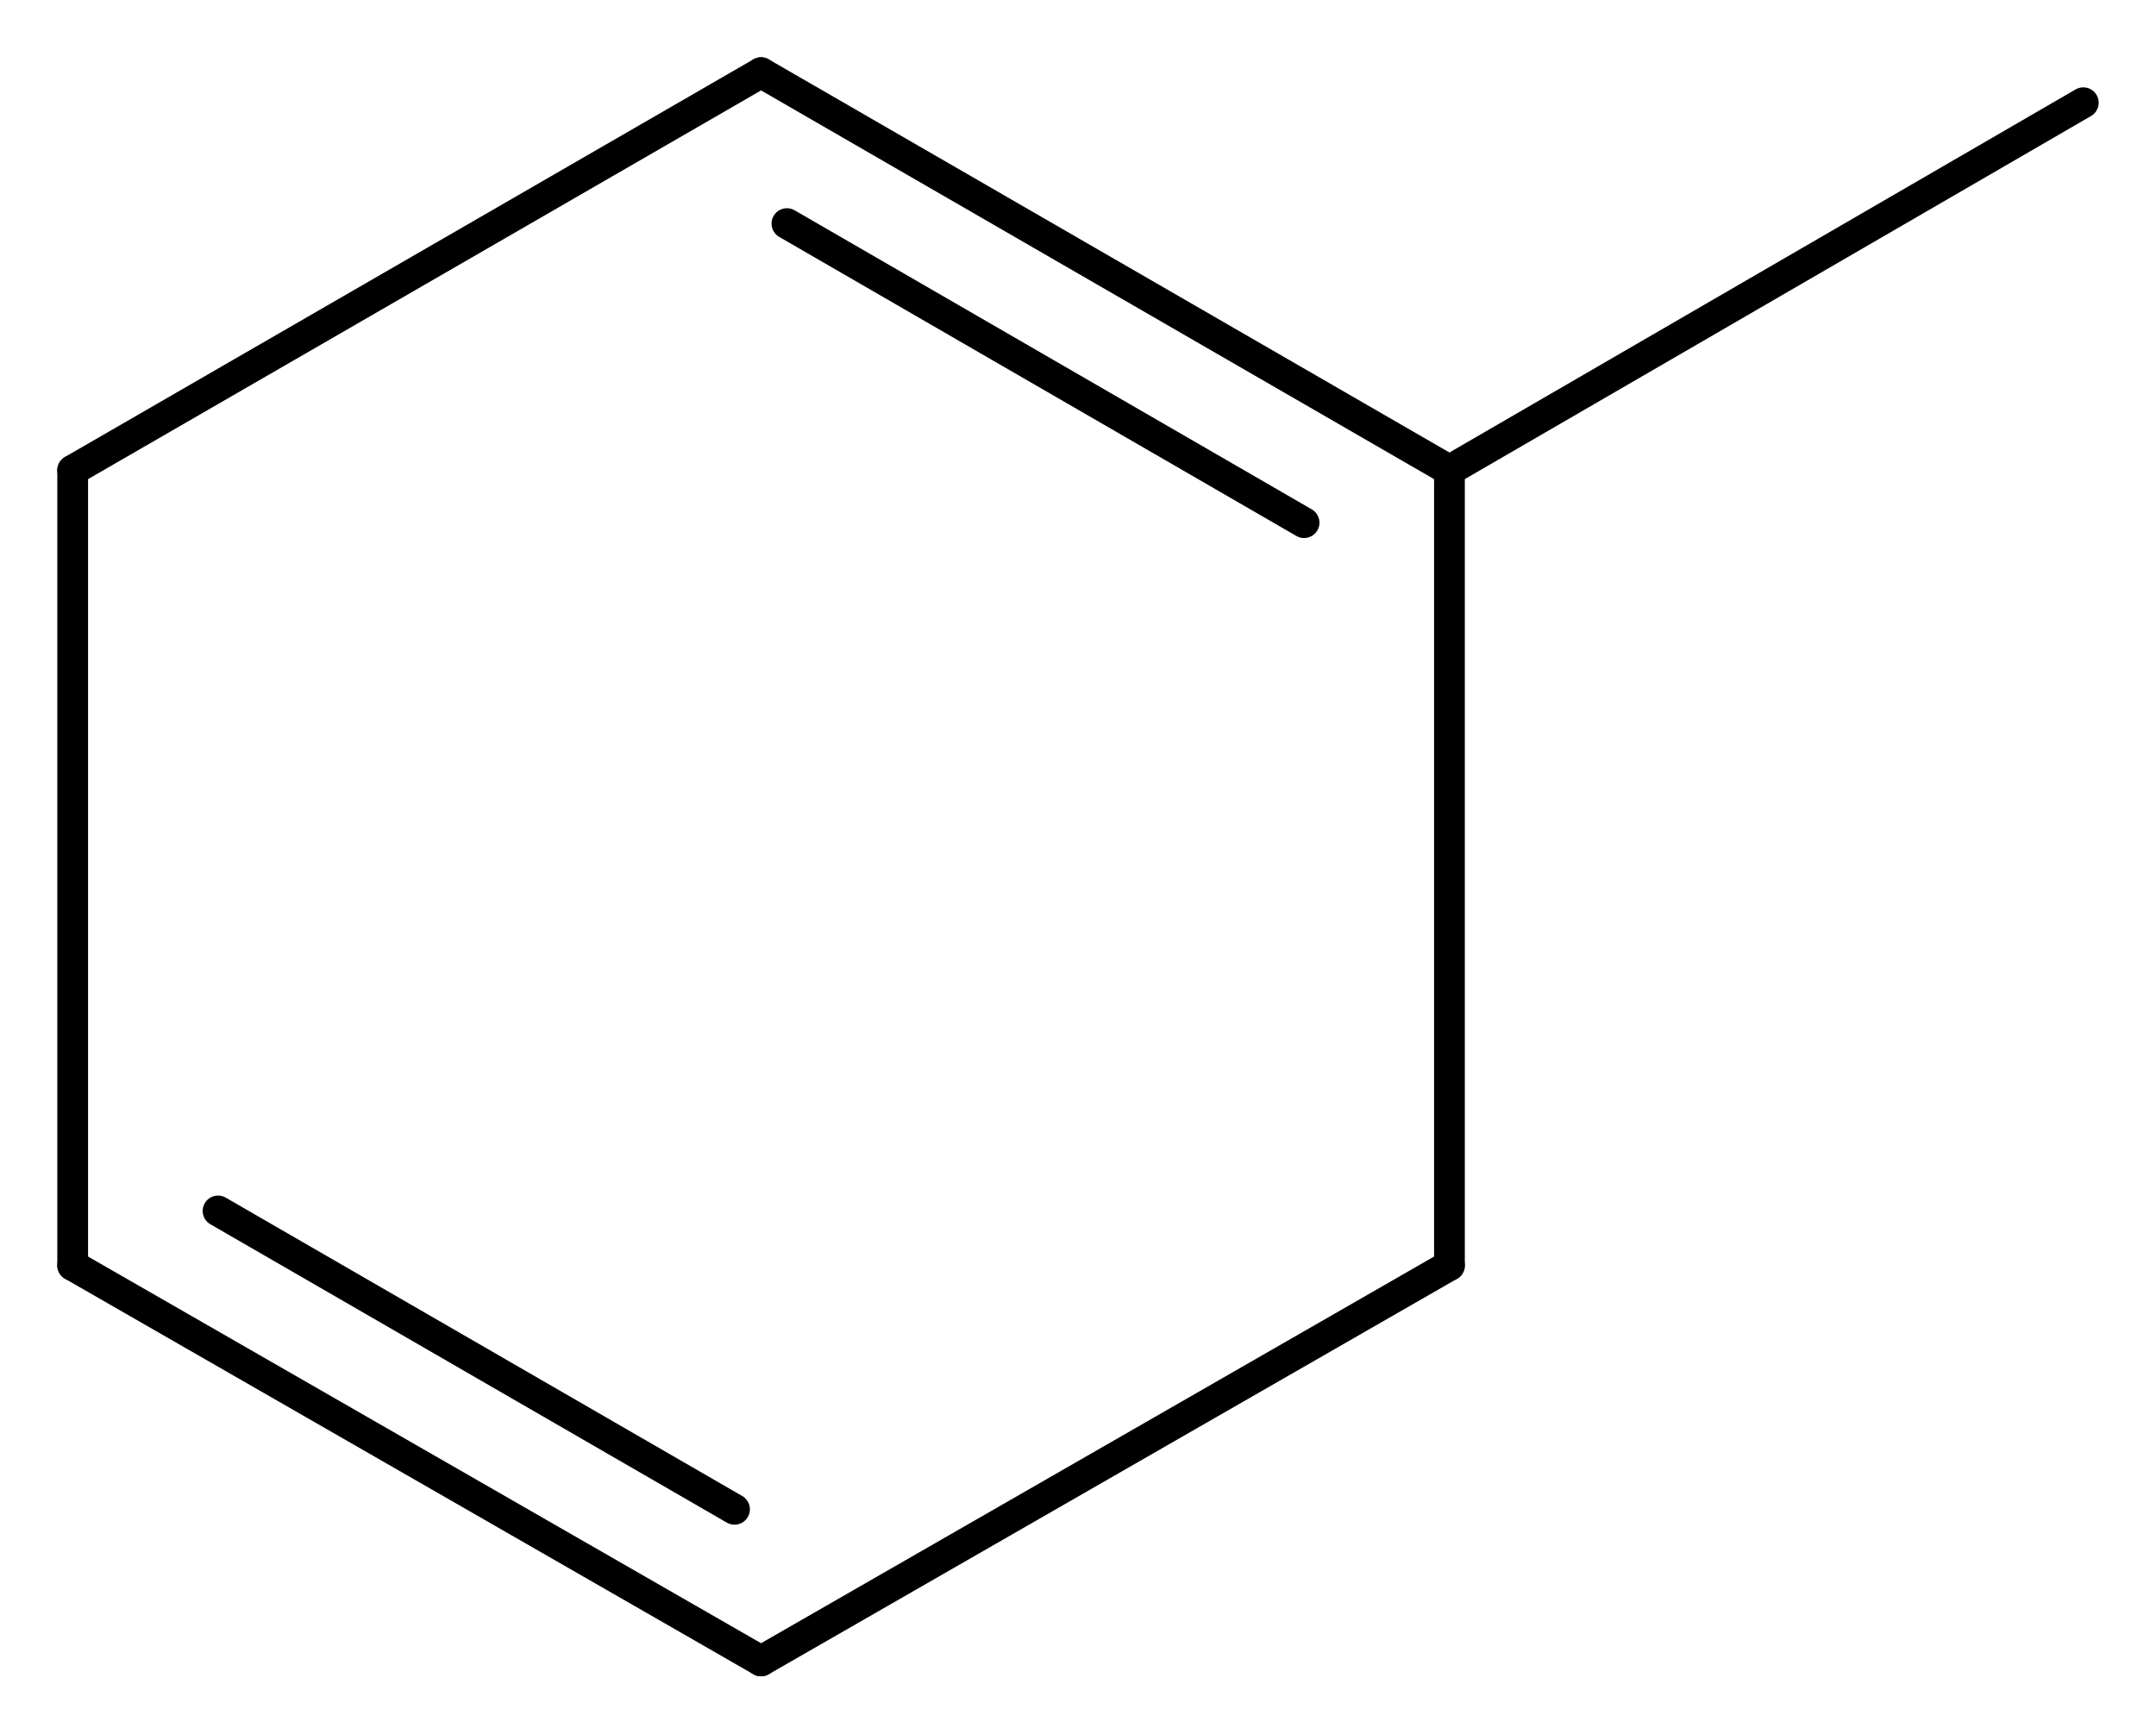 <svg width="92.55" viewBox="0 0 3085 2481" text-rendering="auto" stroke-width="1" stroke-opacity="1" stroke-miterlimit="10" stroke-linejoin="miter" stroke-linecap="square" stroke-dashoffset="0" stroke-dasharray="none" stroke="black" shape-rendering="auto" image-rendering="auto" height="74.43" font-weight="normal" font-style="normal" font-size="12" font-family="'Dialog'" fill-opacity="1" fill="black" color-rendering="auto" color-interpolation="auto" xmlns="http://www.w3.org/2000/svg"><g><g stroke="white" fill="white"><rect y="0" x="0" width="3085" stroke="none" height="2481"/></g><g transform="translate(32866,32866)" text-rendering="geometricPrecision" stroke-width="44" stroke-linejoin="round" stroke-linecap="round"><line y2="-31055" y1="-32193" x2="-30792" x1="-30792" fill="none"/><line y2="-30489" y1="-31055" x2="-31777" x1="-30792" fill="none"/><line y2="-32193" y1="-32762" x2="-30792" x1="-31777" fill="none"/><line y2="-32118" y1="-32546" x2="-31000" x1="-31740" fill="none"/><line y2="-31055" y1="-30489" x2="-32762" x1="-31777" fill="none"/><line y2="-31133" y1="-30706" x2="-32554" x1="-31815" fill="none"/><line y2="-32762" y1="-32193" x2="-31777" x1="-32762" fill="none"/><line y2="-32193" y1="-31055" x2="-32762" x1="-32762" fill="none"/><line y2="-32719" y1="-32193" x2="-29885" x1="-30792" fill="none"/></g></g></svg>
